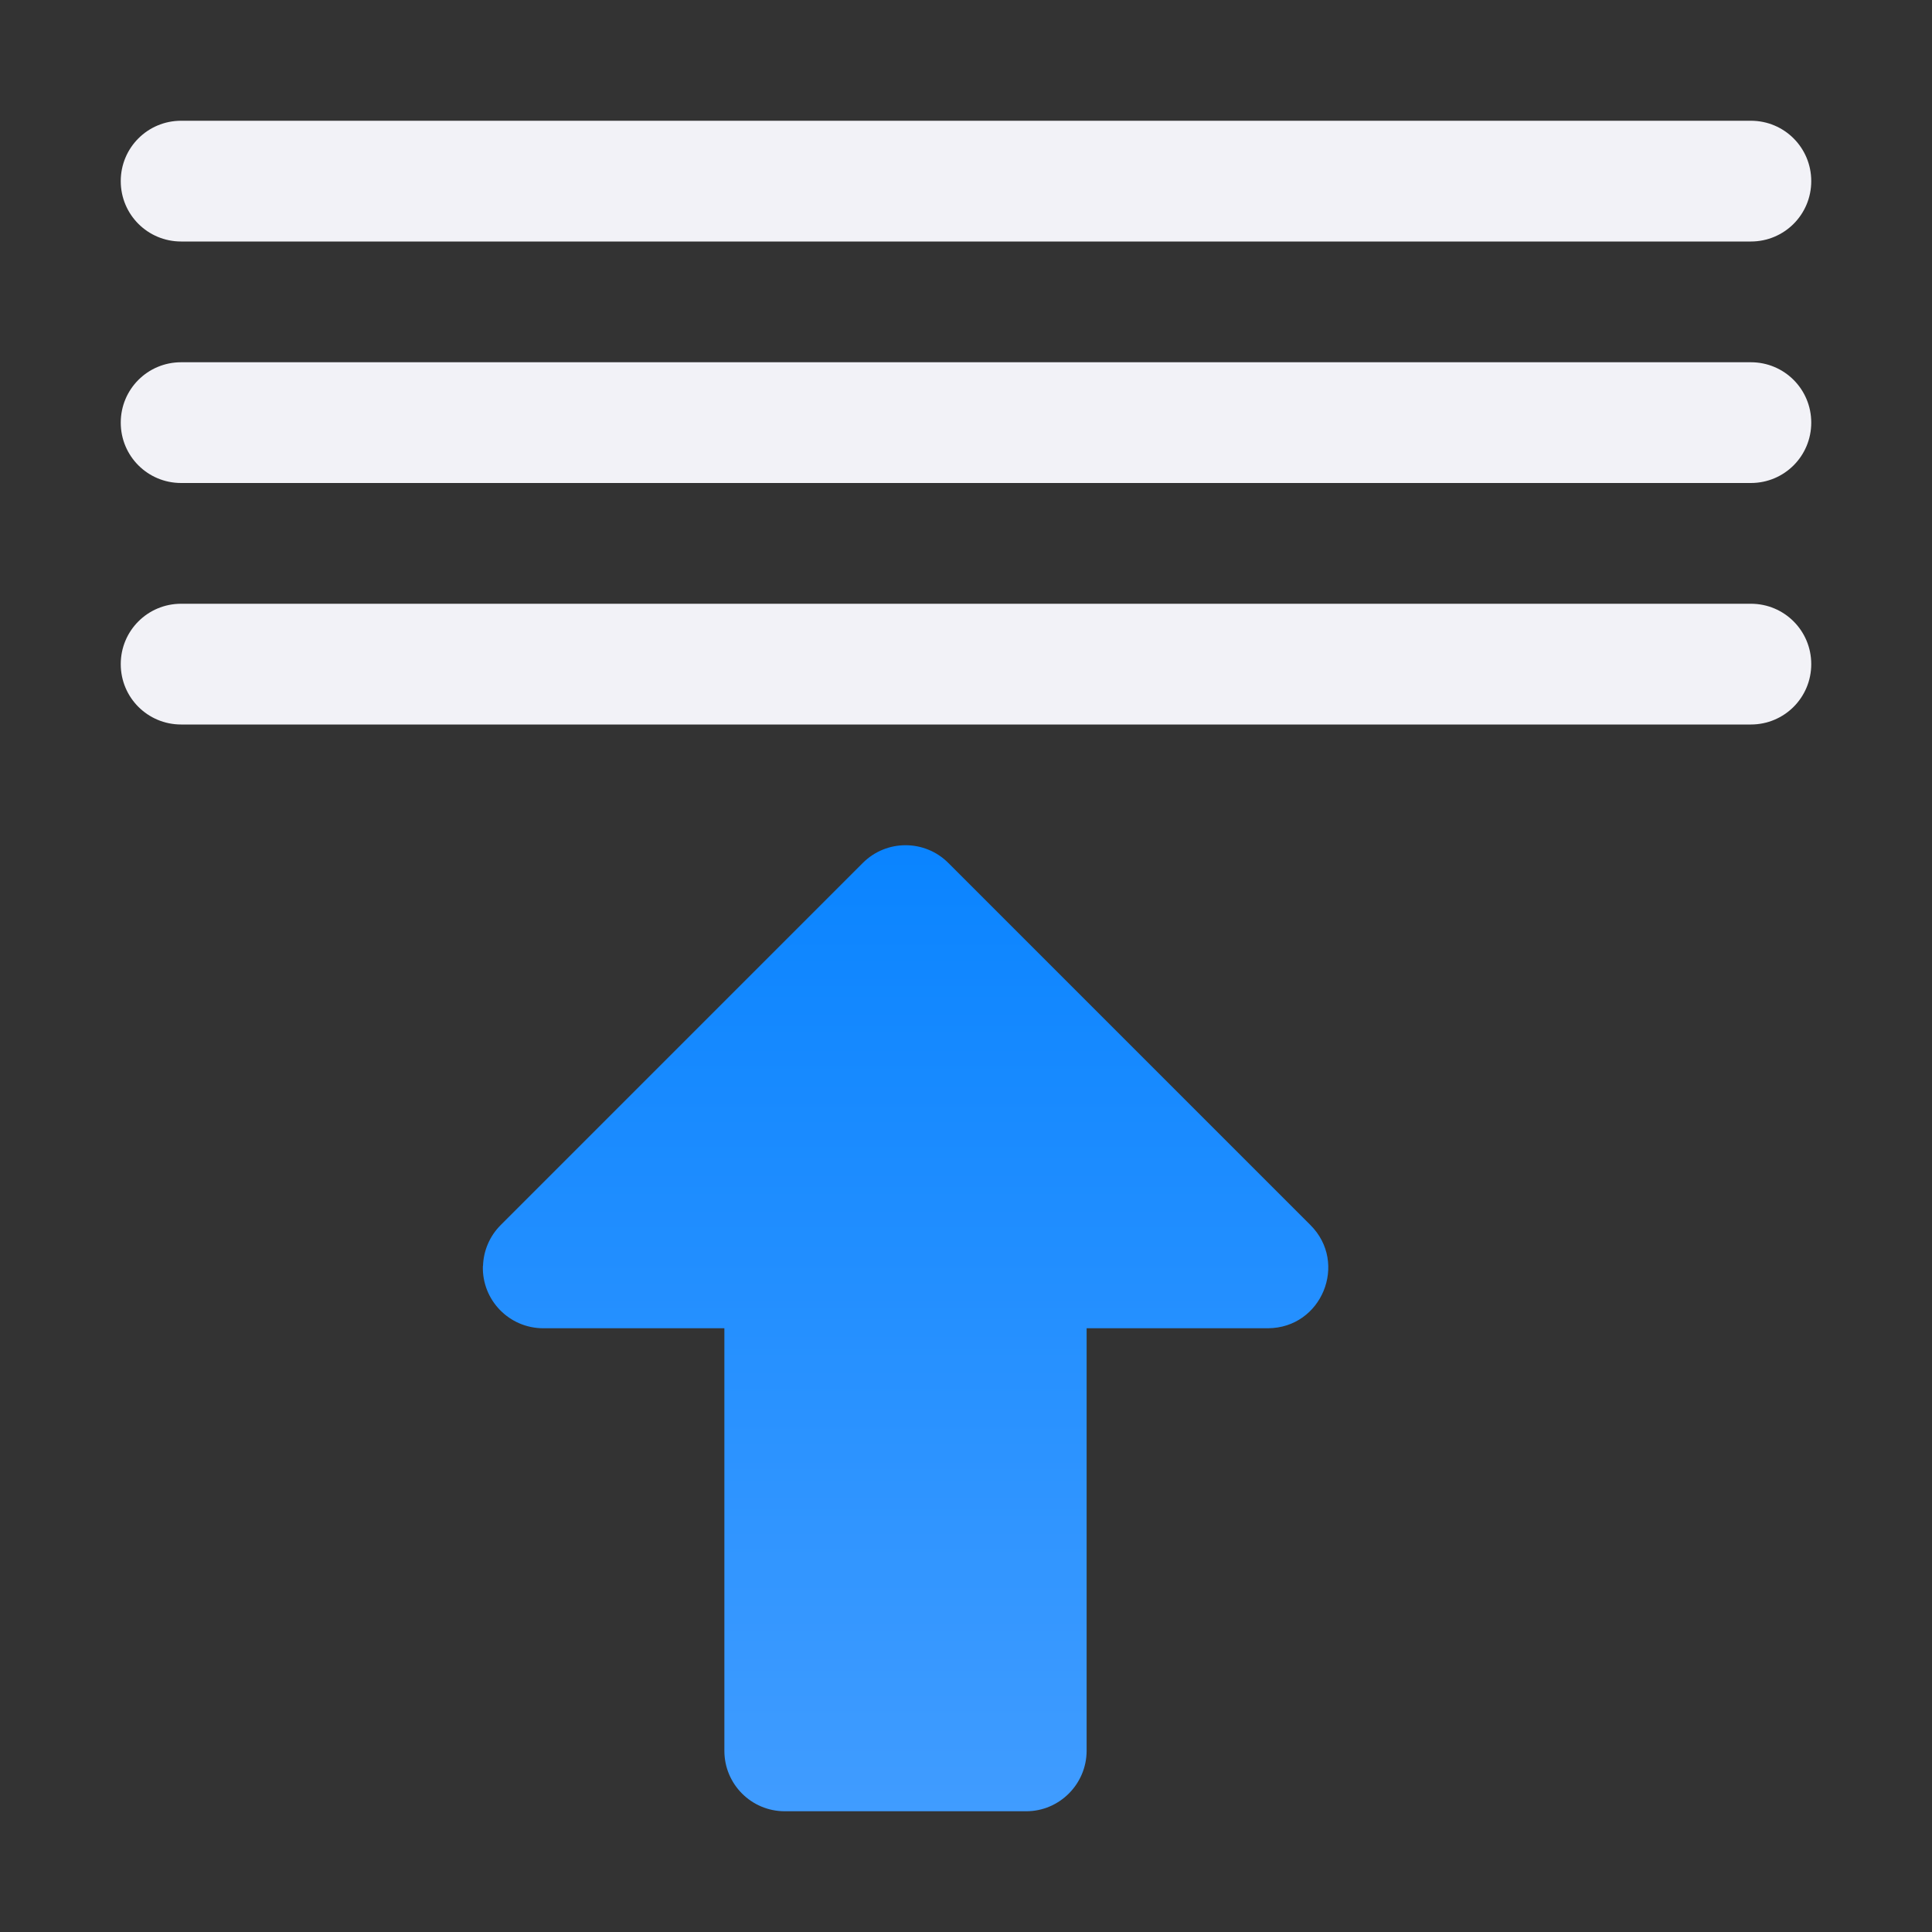 <svg viewBox="0 0 16 16" xmlns="http://www.w3.org/2000/svg" xmlns:xlink="http://www.w3.org/1999/xlink"><rect x="0" y="0" width="16" height="16" fill="#333333" stroke="none"/><linearGradient id="a" gradientTransform="matrix(1 0 0 -1 0 15)" gradientUnits="userSpaceOnUse" x1="7.5" x2="7.5" y1="0" y2="8"><stop offset="0" stop-color="#409cff"/><stop offset="1" stop-color="#0a84ff"/></linearGradient><path d="m4 10.484c.004-.127.056-.248.146-.338l3-3c.195-.195.512-.195.707 0l3 3c.314.314.093.852-.352.854h-1.502v3.5c-.001.275-.225.5-.5.5h-2c-.277-0-.501-.225-.5-.502l0-3.498h-1.5c-.282 0-.509-.233-.5-.516z" fill="url(#a)"/><g fill="#f2f2f7" stroke-width="5"><path d="m1.5 1h13c.277 0 .5.223.5.5s-.223.5-.5.5h-13c-.277 0-.5-.223-.5-.5s.223-.5.5-.5z"/><path d="m1.5 3h13c.277 0 .5.223.5.5s-.223.5-.5.5h-13c-.277 0-.5-.223-.5-.5s.223-.5.5-.5z"/><path d="m1.5 5h13c.277 0 .5.223.5.5s-.223.5-.5.5h-13c-.277 0-.5-.223-.5-.5s.223-.5.5-.5z"/></g></svg>